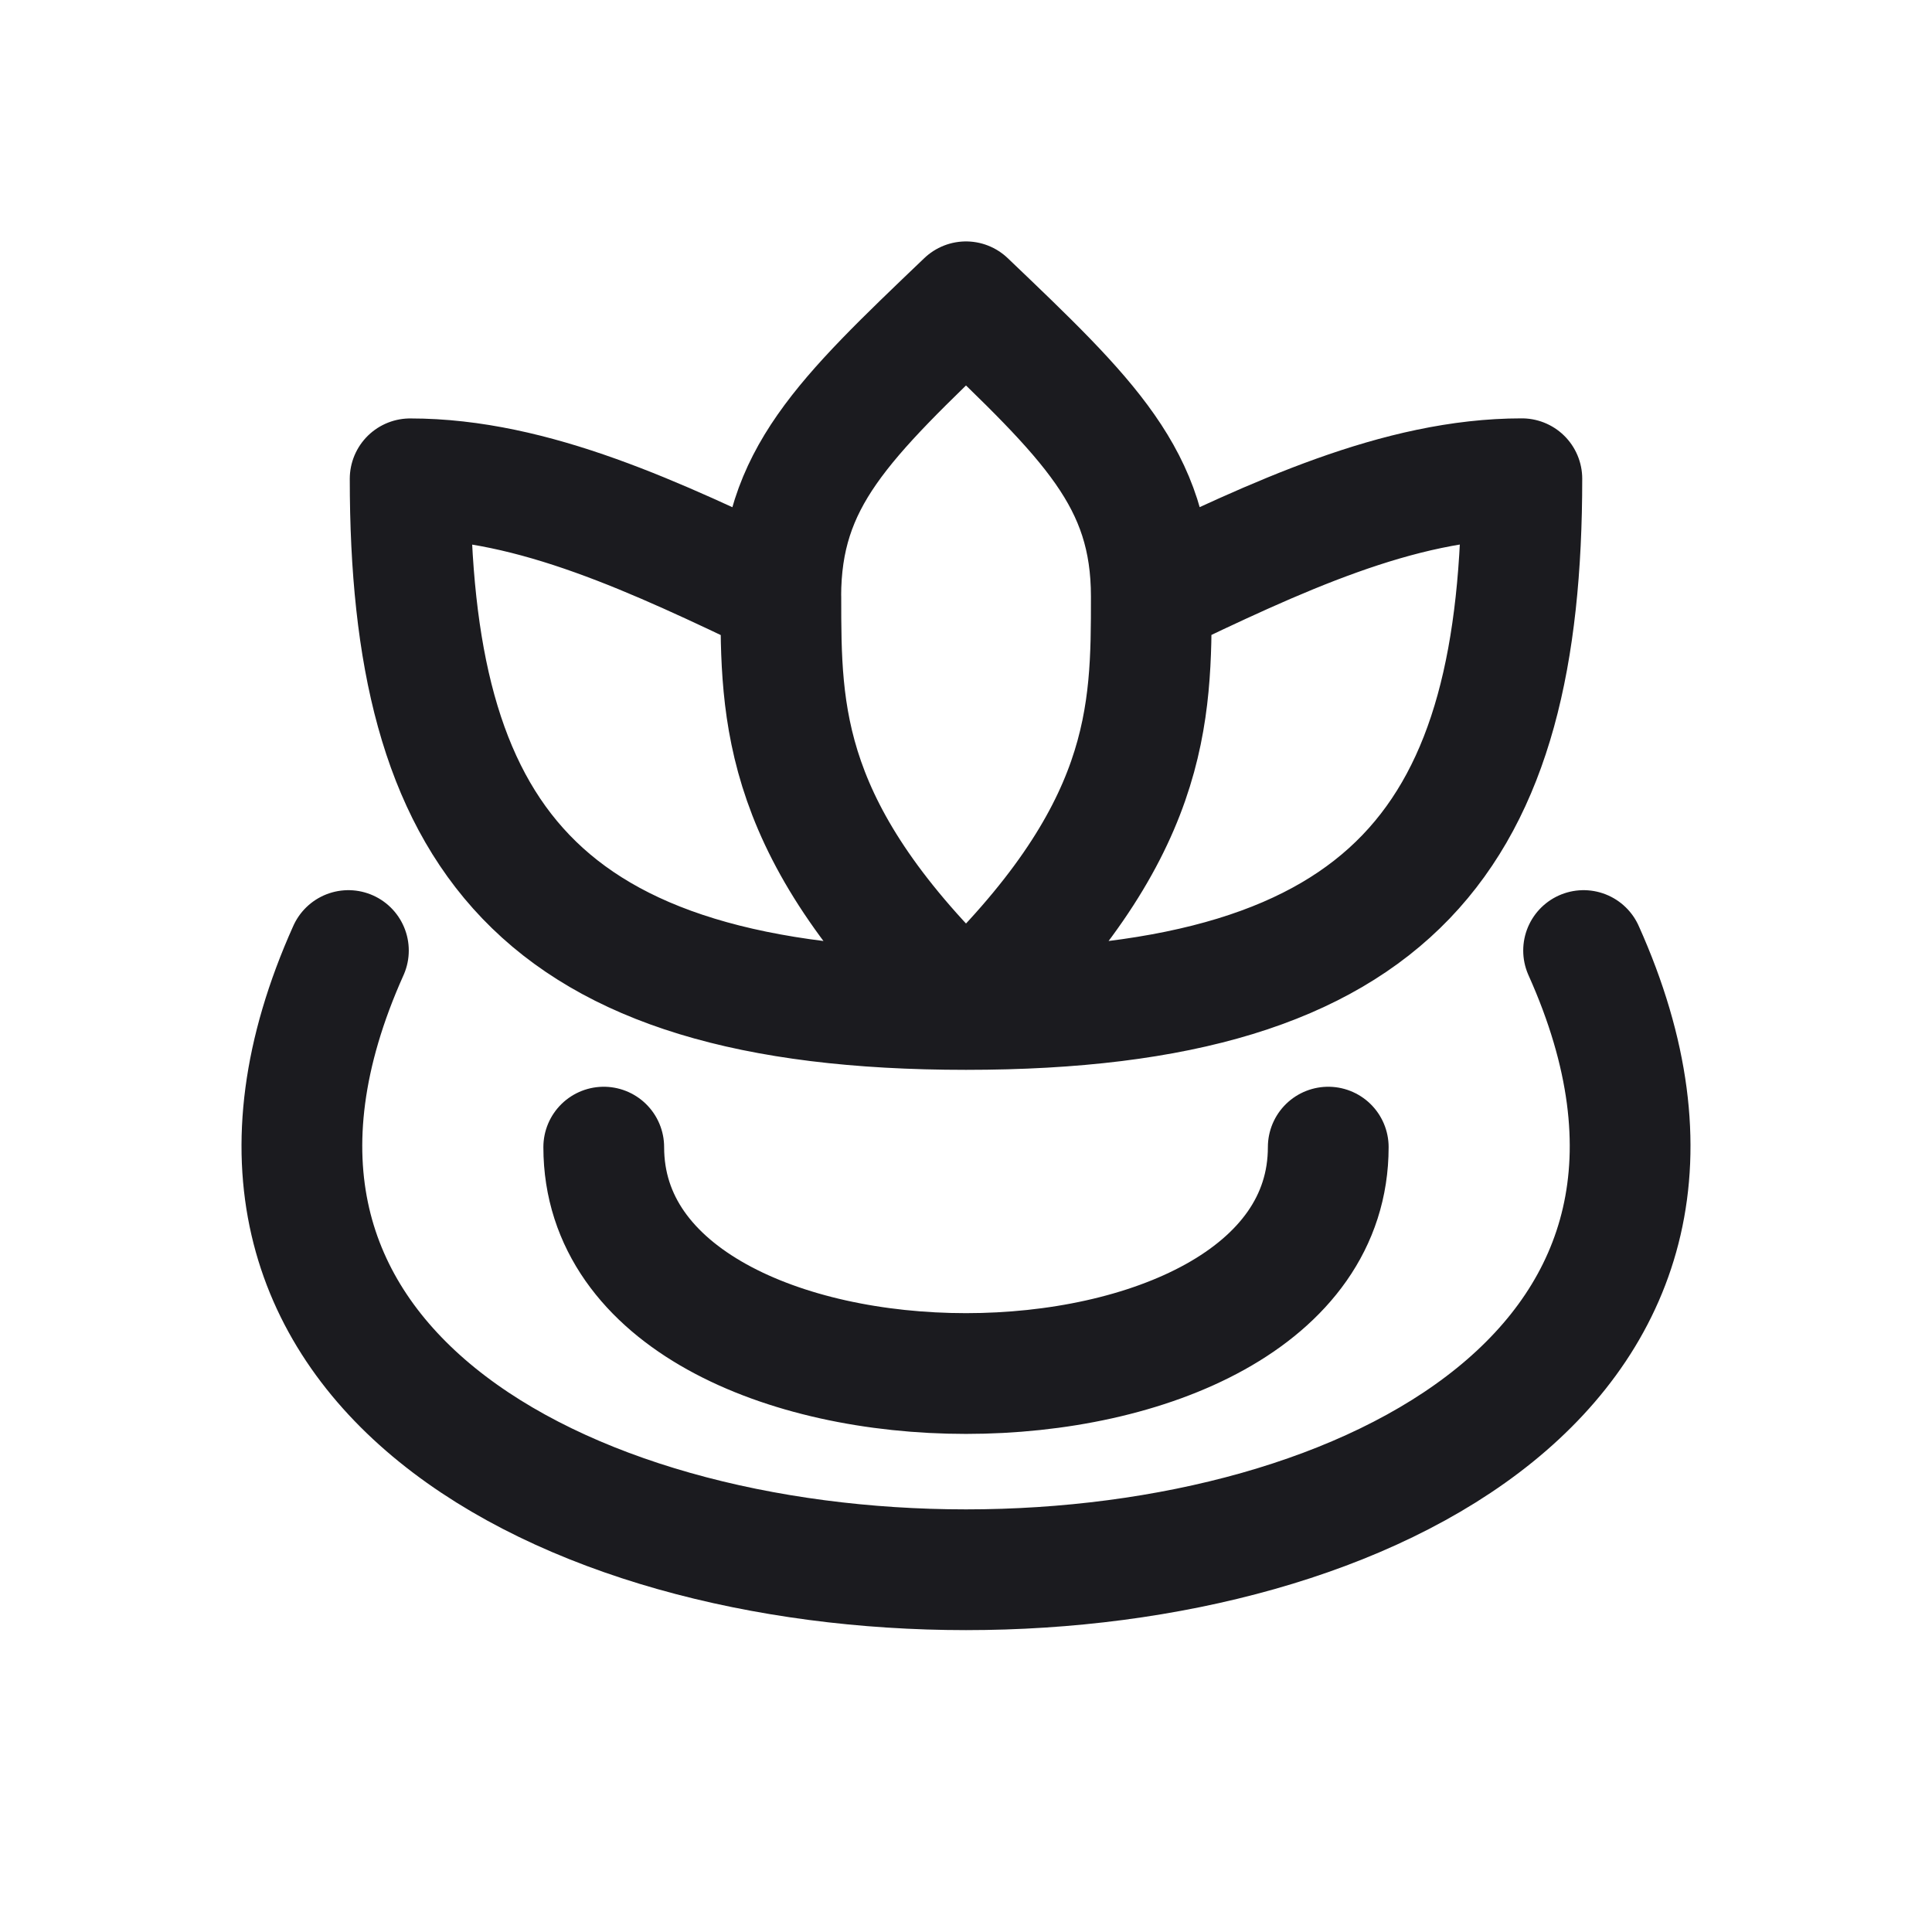<svg width="24" height="24" viewBox="0 0 24 24" fill="none" xmlns="http://www.w3.org/2000/svg">
  <path d="M4.328 11.808c-4.603 10.256 19.948 10.256 15.344 0M7.5 14.25c0 3.75 9 3.75 9 0M12 12.54c-5.37 0-6.905-2.197-6.905-6.592 1.535 0 3.07.732 4.604 1.465M12 12.54c5.37 0 6.905-2.198 6.905-6.593-1.534 0-3.069.732-4.603 1.465M12 12.54C9.7 10.343 9.7 8.878 9.7 7.413M12 12.54c2.302-2.198 2.302-3.663 2.302-5.128m-4.603 0c0-1.465.767-2.198 2.301-3.663 1.535 1.465 2.302 2.198 2.302 3.663" stroke="#1B1B1F" stroke-width="1.5" stroke-linecap="round" stroke-linejoin="round"/>
</svg>
